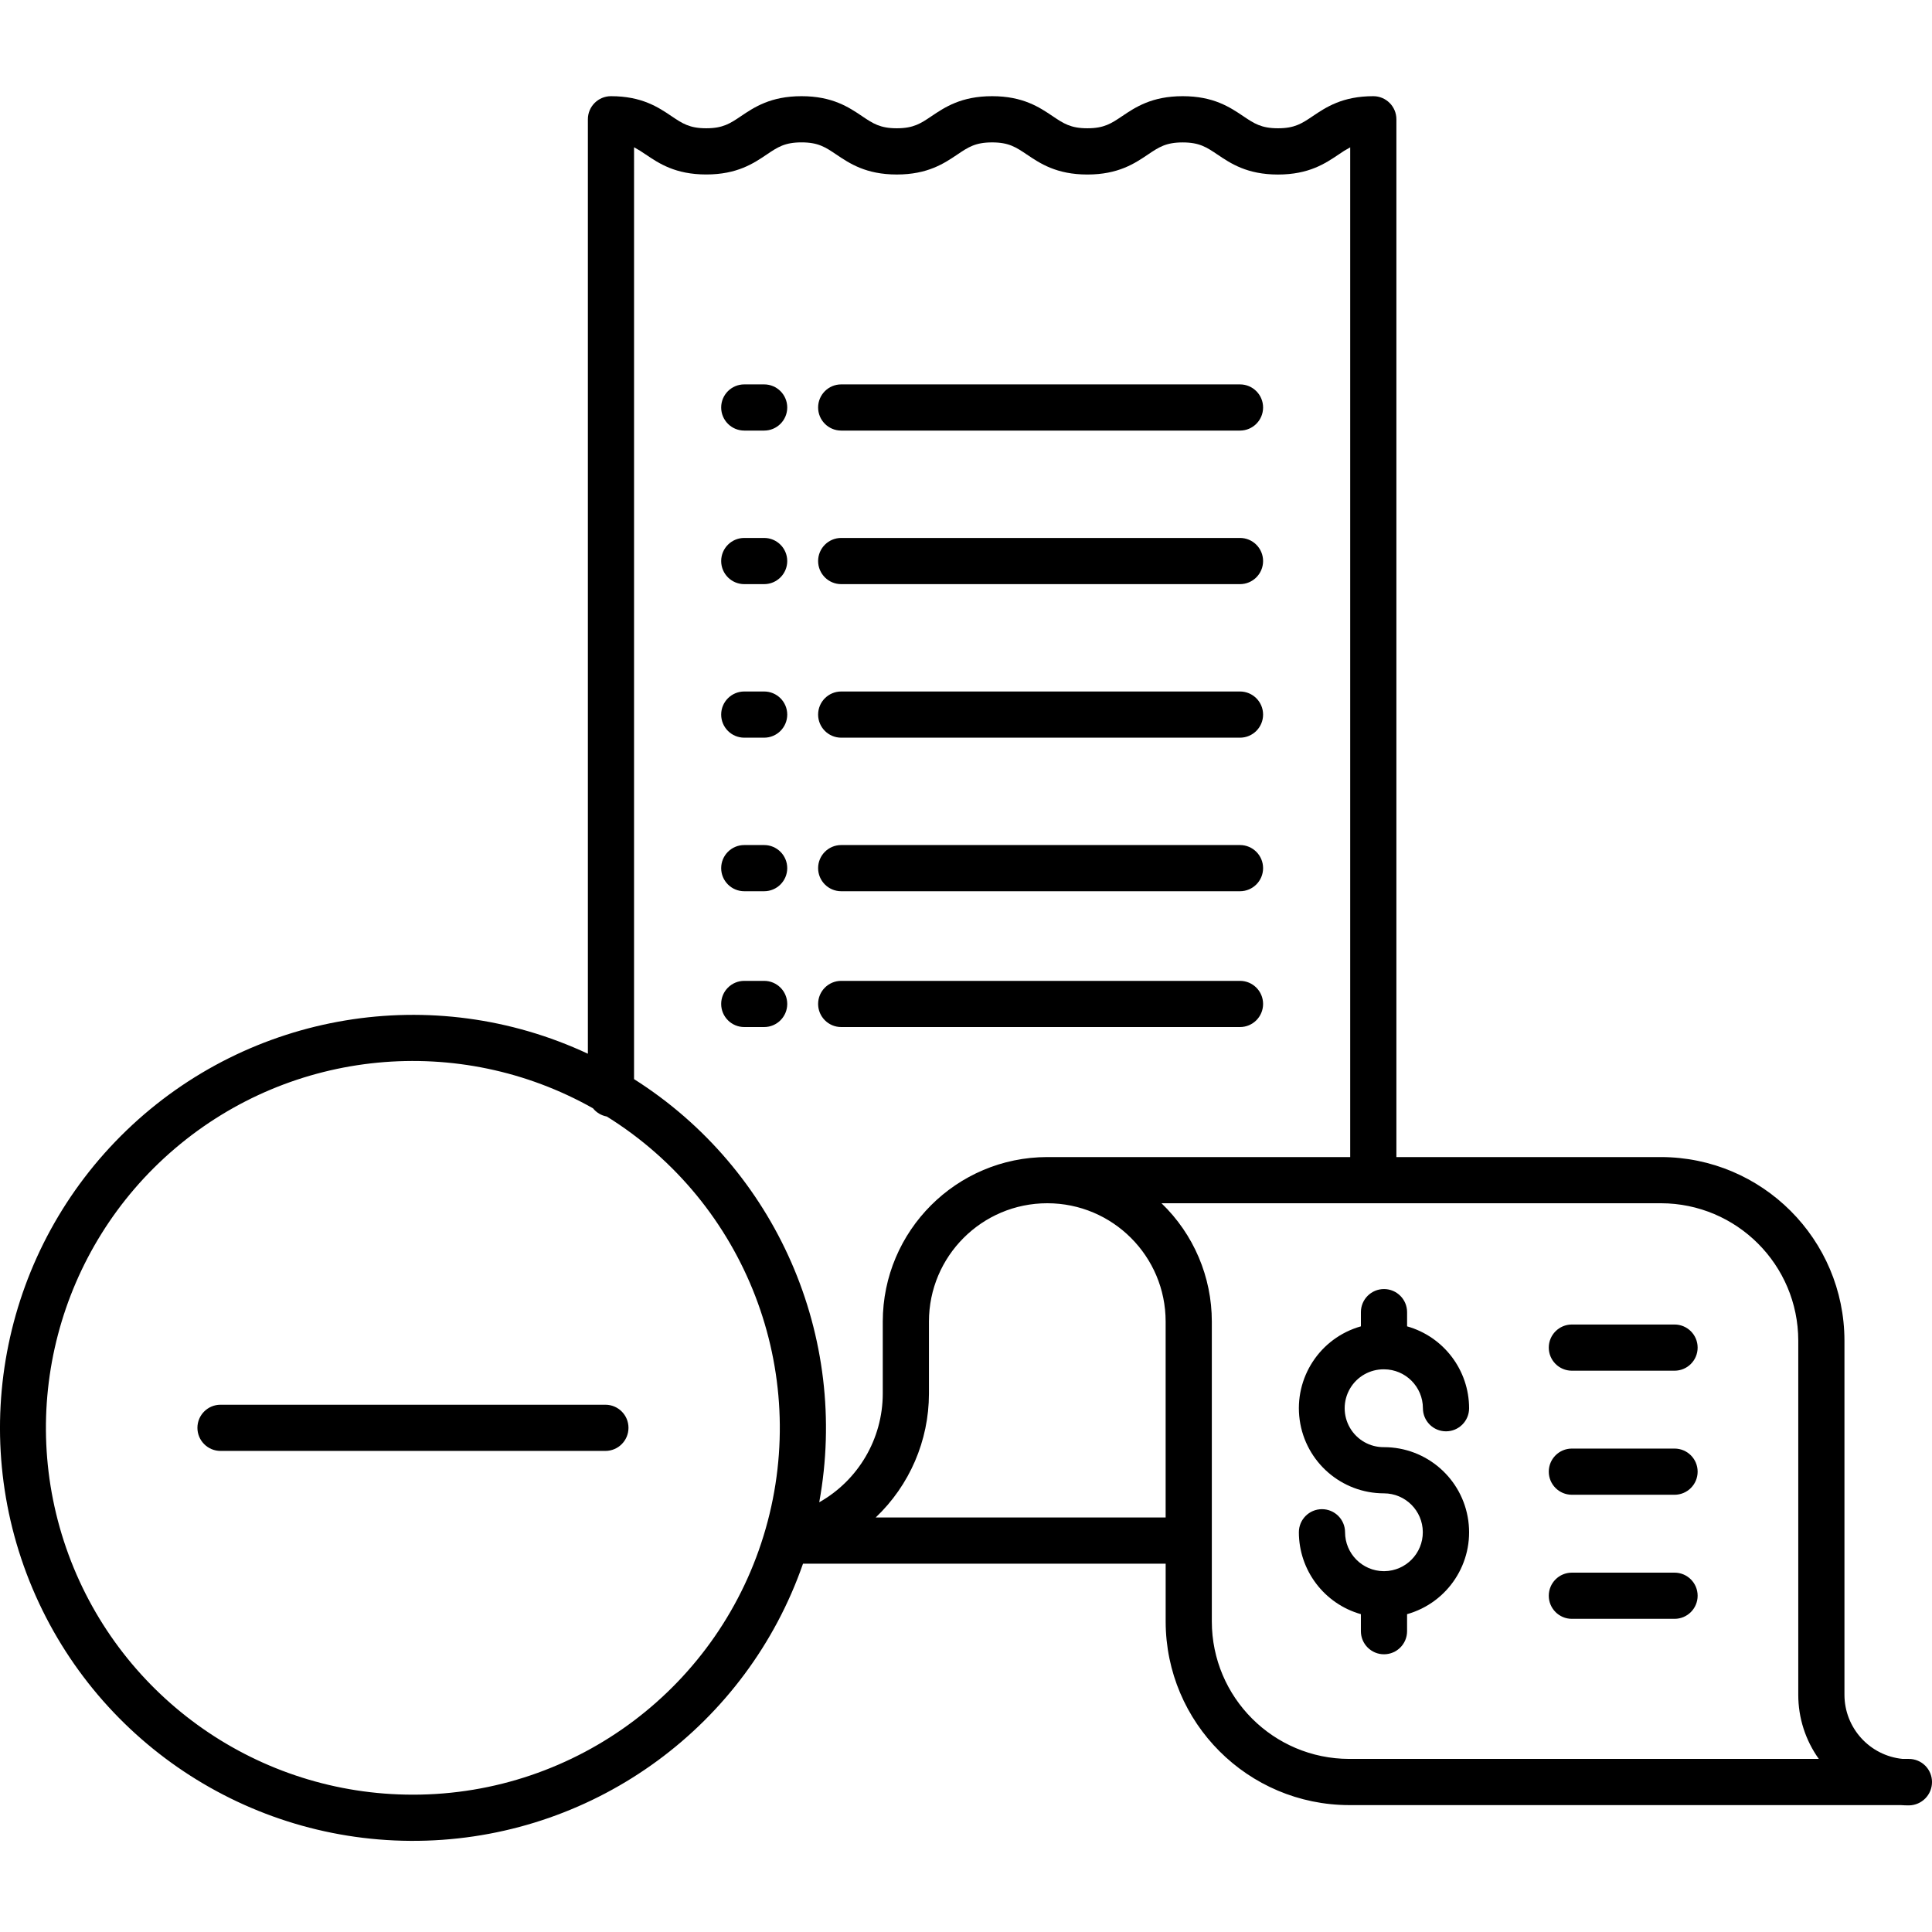 <svg height="501pt" viewBox="0 -24 501.99 501" width="501pt" xmlns="http://www.w3.org/2000/svg"><path d="m495.98 432.523h-1.613c-8.574-.84-15.113-8.047-15.125-16.664v-92.012c-.031-26.332-21.367-47.672-47.699-47.703h-68.719v-269.648c0-3.316-2.688-6-6-6-8.023 0-12.301 2.879-15.734 5.191-2.812 1.895-4.672 3.148-9.031 3.148s-6.215-1.254-9.027-3.148c-3.438-2.312-7.711-5.191-15.734-5.191s-12.301 2.879-15.734 5.191c-2.812 1.895-4.668 3.148-9.027 3.148s-6.215-1.254-9.027-3.148c-3.434-2.312-7.711-5.191-15.73-5.191-8.023 0-12.301 2.879-15.734 5.191-2.812 1.895-4.668 3.148-9.027 3.148-4.355 0-6.215-1.254-9.027-3.148-3.434-2.312-7.707-5.191-15.73-5.191-8.023 0-12.301 2.879-15.73 5.191-2.812 1.895-4.672 3.148-9.027 3.148-4.352 0-6.211-1.254-9.023-3.148-3.434-2.312-7.707-5.191-15.73-5.191-3.312 0-6 2.684-6 6v242.797c-40.223-18.801-87.875-10.887-119.859 19.906-31.988 30.797-41.707 78.109-24.449 119.02 17.262 40.91 57.934 66.965 102.309 65.539 44.379-1.422 83.297-30.031 97.898-71.965h94.227v15.027c.031 26.332 21.371 47.672 47.703 47.703h143.297c.699.051 1.406.074 2.117.074 3.328-.035 6.008-2.746 6-6.074 0-1.594-.633-3.121-1.758-4.246-1.129-1.125-2.656-1.758-4.25-1.754zm-331.234-418.754c1.047.562 2.055 1.188 3.023 1.871 3.434 2.316 7.711 5.199 15.73 5.199 8.023 0 12.301-2.879 15.73-5.195 2.812-1.895 4.672-3.145 9.027-3.145 4.355 0 6.215 1.25 9.027 3.145 3.434 2.316 7.707 5.203 15.73 5.203s12.301-2.883 15.734-5.195c2.812-1.895 4.668-3.148 9.027-3.148 4.355 0 6.215 1.254 9.023 3.148 3.438 2.312 7.711 5.199 15.734 5.199 8.023 0 12.301-2.879 15.734-5.195 2.812-1.895 4.668-3.145 9.027-3.145 4.355 0 6.215 1.25 9.027 3.145 3.438 2.316 7.711 5.199 15.734 5.199 8.023 0 12.301-2.879 15.734-5.195.973-.684 1.984-1.312 3.031-1.871v262.355h-77.402c-.117 0-.234 0-.352.012-.316-.008-.633-.012-.949-.012-23.598.027-42.723 19.152-42.75 42.75v18.766c-.031 11.68-6.336 22.445-16.508 28.184 7.867-43.035-11.168-86.535-48.117-109.953zm-57.449 428.043c-39.957.02-75.688-24.887-89.492-62.387-13.805-37.5-2.758-79.629 27.676-105.523 30.434-25.895 73.785-30.059 108.594-10.43.898 1.121 2.176 1.879 3.594 2.137 36.125 22.48 52.969 66.188 41.273 107.102-11.695 40.91-49.094 69.109-91.645 69.102zm120.23-72.02c8.816-8.363 13.82-19.977 13.84-32.133v-18.766c0-16.984 13.77-30.75 30.75-30.75 16.984 0 30.75 13.766 30.75 30.75v50.898zm123.043 62.73c-19.707-.023-35.68-15.992-35.703-35.699v-77.93c.008-11.602-4.715-22.707-13.078-30.75h129.754c19.707.023 35.676 15.992 35.699 35.699v92.016c-.008 5.977 1.859 11.805 5.34 16.664zm0 0"/><path d="m218.57 87.383h103.617c3.312 0 6-2.688 6-6 0-3.316-2.688-6-6-6h-103.617c-3.312 0-6 2.684-6 6 0 3.312 2.688 6 6 6zm0 0"/><path d="m193.383 87.383h5.164c3.312 0 6-2.688 6-6 0-3.316-2.688-6-6-6h-5.164c-3.316 0-6 2.684-6 6 0 3.312 2.684 6 6 6zm0 0"/><path d="m218.57 127.281h103.617c3.312 0 6-2.688 6-6 0-3.316-2.688-6-6-6h-103.617c-3.312 0-6 2.684-6 6 0 3.312 2.688 6 6 6zm0 0"/><path d="m193.383 127.281h5.164c3.312 0 6-2.688 6-6 0-3.316-2.688-6-6-6h-5.164c-3.316 0-6 2.684-6 6 0 3.312 2.684 6 6 6zm0 0"/><path d="m218.57 167.176h103.617c3.312 0 6-2.688 6-6s-2.688-6-6-6h-103.617c-3.312 0-6 2.688-6 6s2.688 6 6 6zm0 0"/><path d="m193.383 167.176h5.164c3.312 0 6-2.688 6-6s-2.688-6-6-6h-5.164c-3.316 0-6 2.688-6 6s2.684 6 6 6zm0 0"/><path d="m218.57 207.074h103.617c3.312 0 6-2.688 6-6 0-3.316-2.688-6-6-6h-103.617c-3.312 0-6 2.684-6 6 0 3.312 2.688 6 6 6zm0 0"/><path d="m193.383 207.074h5.164c3.312 0 6-2.688 6-6 0-3.316-2.688-6-6-6h-5.164c-3.316 0-6 2.684-6 6 0 3.312 2.684 6 6 6zm0 0"/><path d="m218.57 242.363h103.617c3.312 0 6-2.688 6-6s-2.688-6-6-6h-103.617c-3.312 0-6 2.688-6 6s2.688 6 6 6zm0 0"/><path d="m193.383 242.363h5.164c3.312 0 6-2.688 6-6s-2.688-6-6-6h-5.164c-3.316 0-6 2.688-6 6s2.684 6 6 6zm0 0"/><path d="m359.602 331.293c5.582.008 10.105 4.531 10.113 10.113 0 3.312 2.684 6 6 6 3.312 0 6-2.688 6-6-.016-9.895-6.594-18.582-16.113-21.277v-3.688c0-3.316-2.688-6-6-6-3.316 0-6 2.684-6 6v3.688c-10.629 2.996-17.418 13.371-15.906 24.309 1.512 10.938 10.863 19.086 21.906 19.082 5.551.016 10.055 4.504 10.086 10.055s-4.418 10.09-9.973 10.168c-.039 0-.074-.008-.113-.008-.039 0-.078 0-.117.008-5.535-.066-9.992-4.57-10-10.109 0-3.312-2.688-6-6-6s-6 2.688-6 6c.016 9.898 6.594 18.586 16.113 21.281v4.422c0 3.312 2.688 6 6 6 3.316 0 6-2.688 6-6v-4.422c10.629-2.996 17.418-13.371 15.906-24.312-1.512-10.938-10.863-19.082-21.906-19.082-3.637.039-7.012-1.883-8.84-5.027-1.832-3.145-1.832-7.027 0-10.172 1.828-3.145 5.203-5.062 8.84-5.027zm0 0"/><path d="m435.094 384.125h-26.676c-3.316 0-6 2.684-6 6 0 3.312 2.684 6 6 6h26.676c3.316 0 6-2.688 6-6 0-3.316-2.684-6-6-6zm0 0"/><path d="m435.094 351.887h-26.676c-3.316 0-6 2.688-6 6s2.684 6 6 6h26.676c3.316 0 6-2.688 6-6s-2.684-6-6-6zm0 0"/><path d="m435.094 319.652h-26.676c-3.316 0-6 2.688-6 6s2.684 6 6 6h26.676c3.316 0 6-2.688 6-6s-2.684-6-6-6zm0 0"/><path d="m157.297 340.496h-100c-3.312 0-6 2.684-6 6 0 3.312 2.688 6 6 6h100c3.316 0 6-2.688 6-6 0-3.316-2.684-6-6-6zm0 0"/></svg>